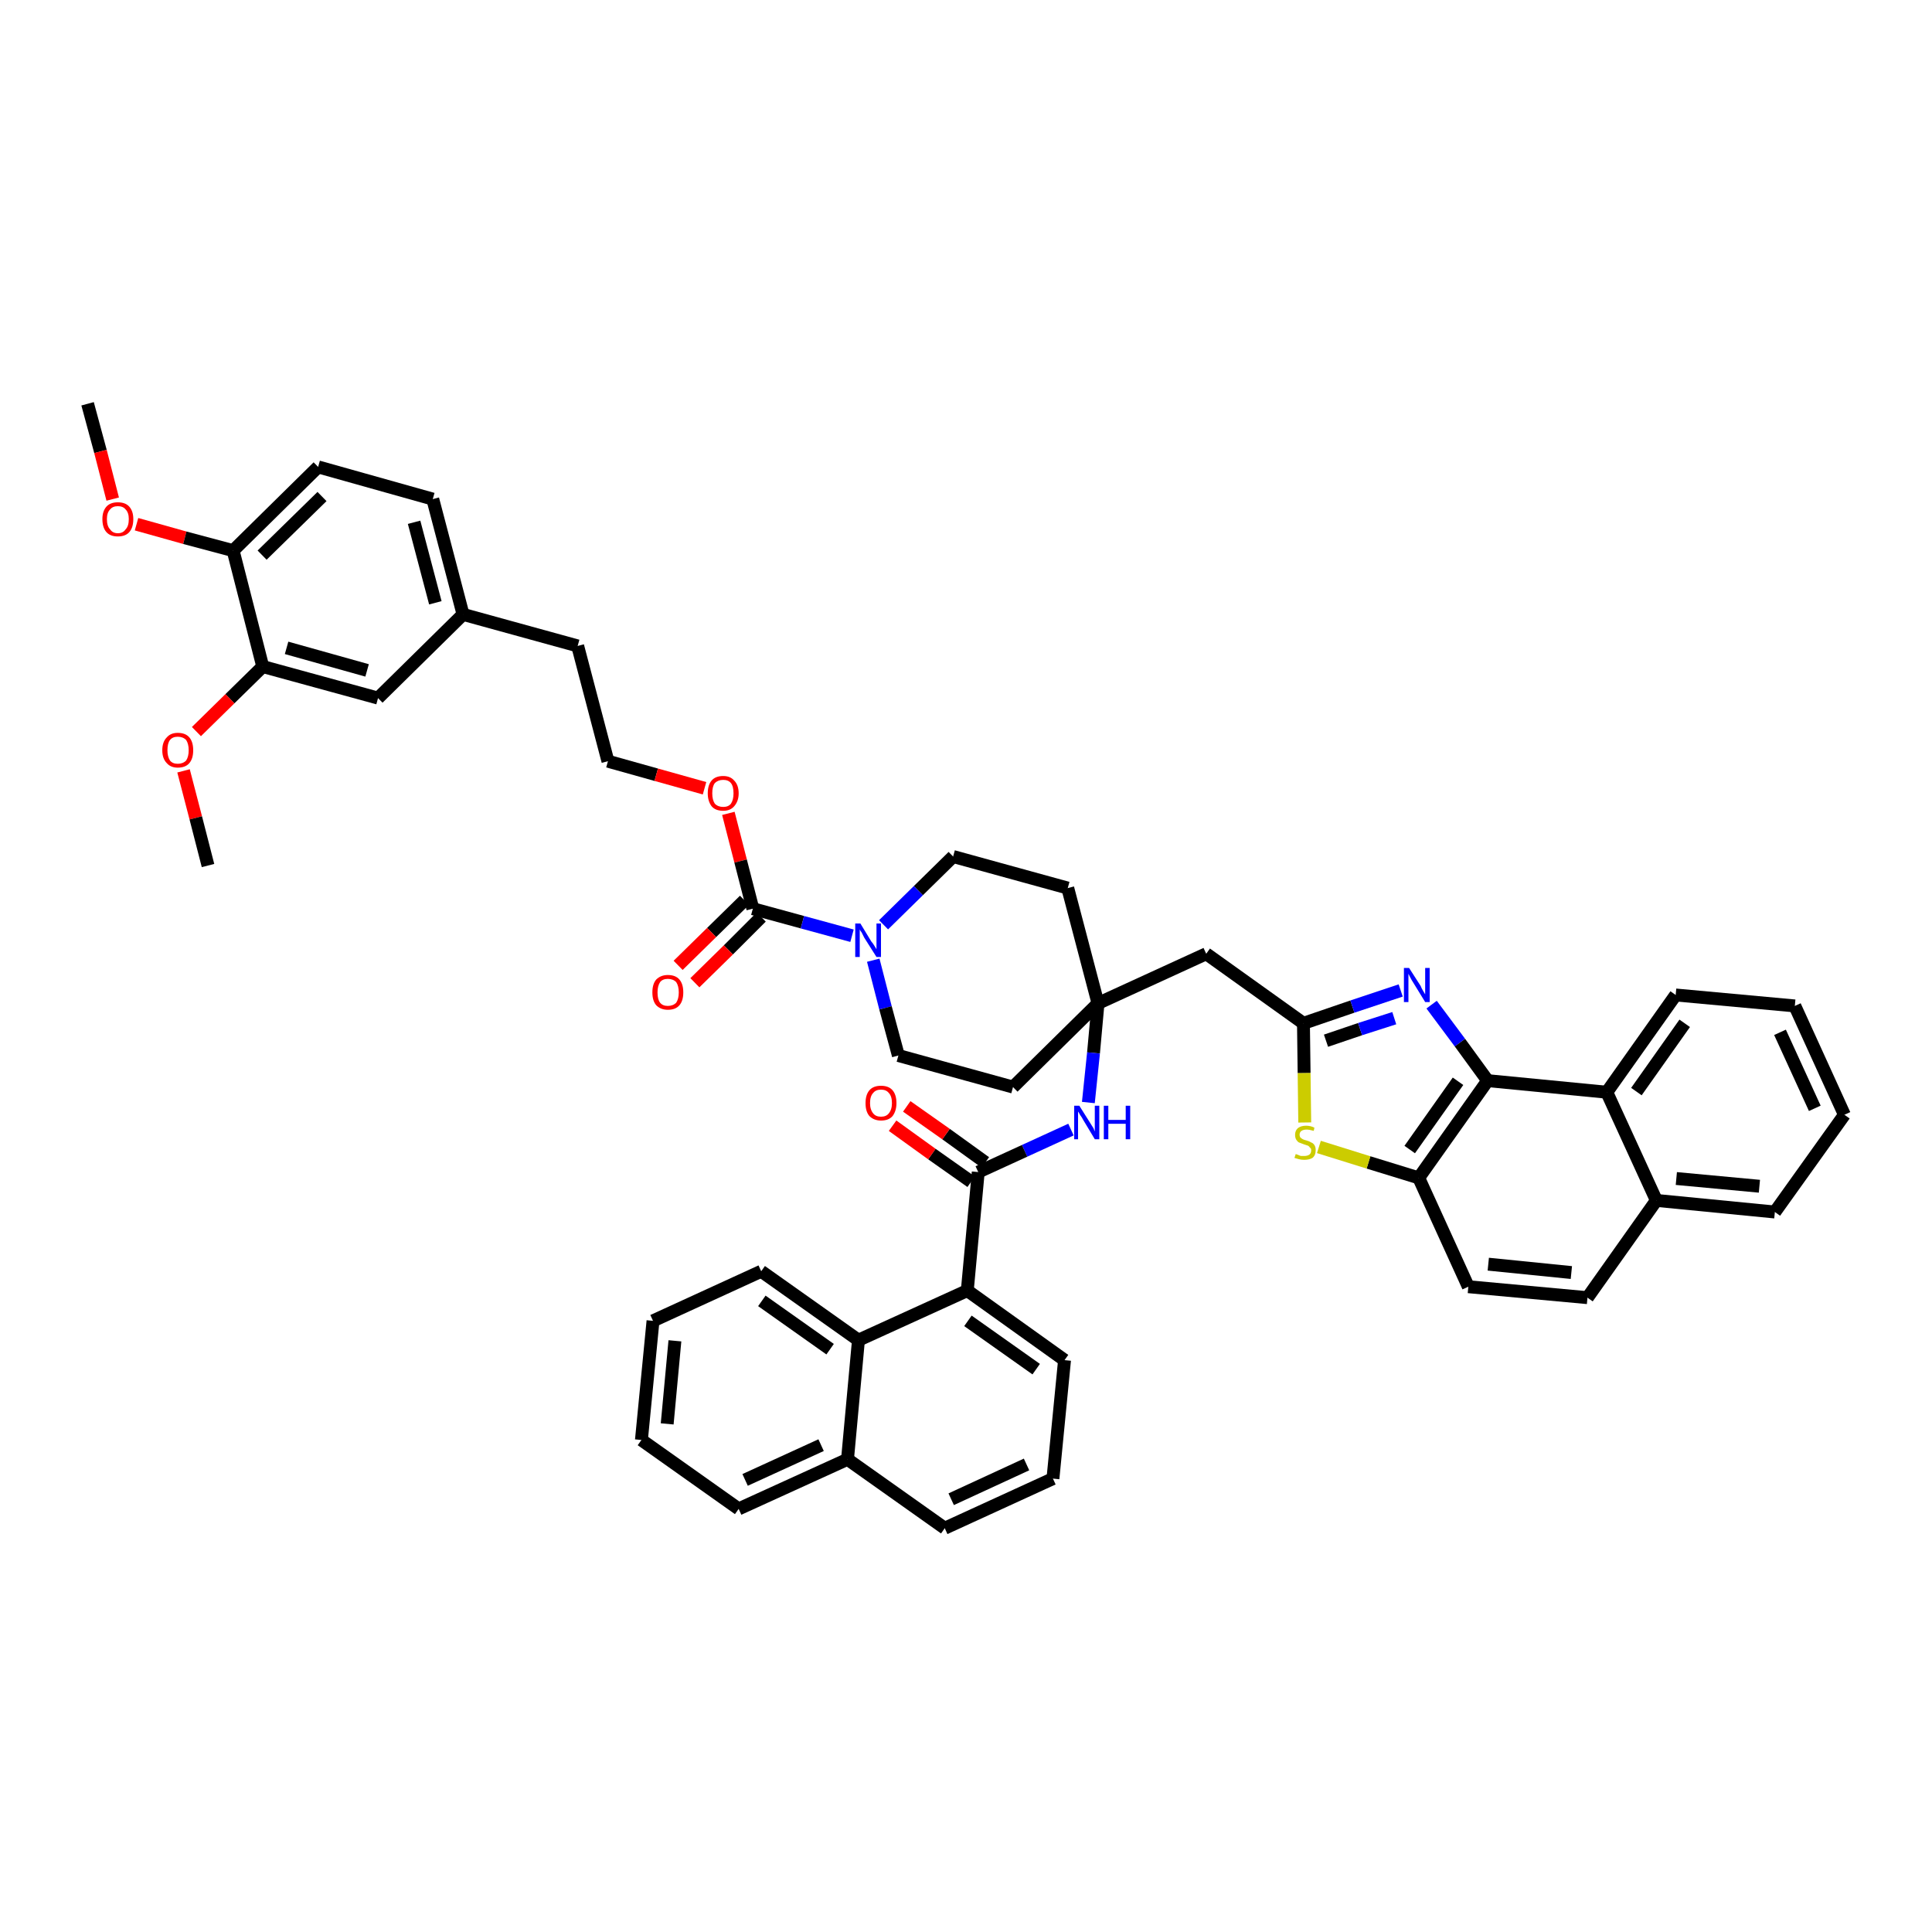 <?xml version='1.0' encoding='iso-8859-1'?>
<svg version='1.1' baseProfile='full'
              xmlns='http://www.w3.org/2000/svg'
                      xmlns:rdkit='http://www.rdkit.org/xml'
                      xmlns:xlink='http://www.w3.org/1999/xlink'
                  xml:space='preserve'
width='300px' height='300px' viewBox='0 0 300 300'>
<!-- END OF HEADER -->
<path class='bond-0 atom-0 atom-1' d='M 13.6,62.7 L 15.6,70.1' style='fill:none;fill-rule:evenodd;stroke:#000000;stroke-width:2.0px;stroke-linecap:butt;stroke-linejoin:miter;stroke-opacity:1' />
<path class='bond-0 atom-0 atom-1' d='M 15.6,70.1 L 17.5,77.5' style='fill:none;fill-rule:evenodd;stroke:#FF0000;stroke-width:2.0px;stroke-linecap:butt;stroke-linejoin:miter;stroke-opacity:1' />
<path class='bond-1 atom-1 atom-2' d='M 21.2,81.4 L 28.7,83.5' style='fill:none;fill-rule:evenodd;stroke:#FF0000;stroke-width:2.0px;stroke-linecap:butt;stroke-linejoin:miter;stroke-opacity:1' />
<path class='bond-1 atom-1 atom-2' d='M 28.7,83.5 L 36.2,85.5' style='fill:none;fill-rule:evenodd;stroke:#000000;stroke-width:2.0px;stroke-linecap:butt;stroke-linejoin:miter;stroke-opacity:1' />
<path class='bond-2 atom-2 atom-3' d='M 36.2,85.5 L 49.4,72.5' style='fill:none;fill-rule:evenodd;stroke:#000000;stroke-width:2.0px;stroke-linecap:butt;stroke-linejoin:miter;stroke-opacity:1' />
<path class='bond-2 atom-2 atom-3' d='M 40.7,86.2 L 50.0,77.1' style='fill:none;fill-rule:evenodd;stroke:#000000;stroke-width:2.0px;stroke-linecap:butt;stroke-linejoin:miter;stroke-opacity:1' />
<path class='bond-47 atom-45 atom-2' d='M 40.8,103.5 L 36.2,85.5' style='fill:none;fill-rule:evenodd;stroke:#000000;stroke-width:2.0px;stroke-linecap:butt;stroke-linejoin:miter;stroke-opacity:1' />
<path class='bond-3 atom-3 atom-4' d='M 49.4,72.5 L 67.2,77.5' style='fill:none;fill-rule:evenodd;stroke:#000000;stroke-width:2.0px;stroke-linecap:butt;stroke-linejoin:miter;stroke-opacity:1' />
<path class='bond-4 atom-4 atom-5' d='M 67.2,77.5 L 71.9,95.4' style='fill:none;fill-rule:evenodd;stroke:#000000;stroke-width:2.0px;stroke-linecap:butt;stroke-linejoin:miter;stroke-opacity:1' />
<path class='bond-4 atom-4 atom-5' d='M 64.3,81.1 L 67.6,93.6' style='fill:none;fill-rule:evenodd;stroke:#000000;stroke-width:2.0px;stroke-linecap:butt;stroke-linejoin:miter;stroke-opacity:1' />
<path class='bond-5 atom-5 atom-6' d='M 71.9,95.4 L 89.7,100.3' style='fill:none;fill-rule:evenodd;stroke:#000000;stroke-width:2.0px;stroke-linecap:butt;stroke-linejoin:miter;stroke-opacity:1' />
<path class='bond-43 atom-5 atom-44' d='M 71.9,95.4 L 58.7,108.4' style='fill:none;fill-rule:evenodd;stroke:#000000;stroke-width:2.0px;stroke-linecap:butt;stroke-linejoin:miter;stroke-opacity:1' />
<path class='bond-6 atom-6 atom-7' d='M 89.7,100.3 L 94.4,118.2' style='fill:none;fill-rule:evenodd;stroke:#000000;stroke-width:2.0px;stroke-linecap:butt;stroke-linejoin:miter;stroke-opacity:1' />
<path class='bond-7 atom-7 atom-8' d='M 94.4,118.2 L 101.9,120.3' style='fill:none;fill-rule:evenodd;stroke:#000000;stroke-width:2.0px;stroke-linecap:butt;stroke-linejoin:miter;stroke-opacity:1' />
<path class='bond-7 atom-7 atom-8' d='M 101.9,120.3 L 109.4,122.4' style='fill:none;fill-rule:evenodd;stroke:#FF0000;stroke-width:2.0px;stroke-linecap:butt;stroke-linejoin:miter;stroke-opacity:1' />
<path class='bond-8 atom-8 atom-9' d='M 113.1,126.3 L 115.0,133.7' style='fill:none;fill-rule:evenodd;stroke:#FF0000;stroke-width:2.0px;stroke-linecap:butt;stroke-linejoin:miter;stroke-opacity:1' />
<path class='bond-8 atom-8 atom-9' d='M 115.0,133.7 L 116.9,141.1' style='fill:none;fill-rule:evenodd;stroke:#000000;stroke-width:2.0px;stroke-linecap:butt;stroke-linejoin:miter;stroke-opacity:1' />
<path class='bond-9 atom-9 atom-10' d='M 115.6,139.8 L 110.5,144.8' style='fill:none;fill-rule:evenodd;stroke:#000000;stroke-width:2.0px;stroke-linecap:butt;stroke-linejoin:miter;stroke-opacity:1' />
<path class='bond-9 atom-9 atom-10' d='M 110.5,144.8 L 105.3,149.9' style='fill:none;fill-rule:evenodd;stroke:#FF0000;stroke-width:2.0px;stroke-linecap:butt;stroke-linejoin:miter;stroke-opacity:1' />
<path class='bond-9 atom-9 atom-10' d='M 118.2,142.4 L 113.1,147.5' style='fill:none;fill-rule:evenodd;stroke:#000000;stroke-width:2.0px;stroke-linecap:butt;stroke-linejoin:miter;stroke-opacity:1' />
<path class='bond-9 atom-9 atom-10' d='M 113.1,147.5 L 107.9,152.6' style='fill:none;fill-rule:evenodd;stroke:#FF0000;stroke-width:2.0px;stroke-linecap:butt;stroke-linejoin:miter;stroke-opacity:1' />
<path class='bond-10 atom-9 atom-11' d='M 116.9,141.1 L 124.6,143.2' style='fill:none;fill-rule:evenodd;stroke:#000000;stroke-width:2.0px;stroke-linecap:butt;stroke-linejoin:miter;stroke-opacity:1' />
<path class='bond-10 atom-9 atom-11' d='M 124.6,143.2 L 132.3,145.3' style='fill:none;fill-rule:evenodd;stroke:#0000FF;stroke-width:2.0px;stroke-linecap:butt;stroke-linejoin:miter;stroke-opacity:1' />
<path class='bond-11 atom-11 atom-12' d='M 135.6,149.1 L 137.5,156.5' style='fill:none;fill-rule:evenodd;stroke:#0000FF;stroke-width:2.0px;stroke-linecap:butt;stroke-linejoin:miter;stroke-opacity:1' />
<path class='bond-11 atom-11 atom-12' d='M 137.5,156.5 L 139.5,163.9' style='fill:none;fill-rule:evenodd;stroke:#000000;stroke-width:2.0px;stroke-linecap:butt;stroke-linejoin:miter;stroke-opacity:1' />
<path class='bond-48 atom-43 atom-11' d='M 148.0,133.0 L 142.6,138.3' style='fill:none;fill-rule:evenodd;stroke:#000000;stroke-width:2.0px;stroke-linecap:butt;stroke-linejoin:miter;stroke-opacity:1' />
<path class='bond-48 atom-43 atom-11' d='M 142.6,138.3 L 137.2,143.6' style='fill:none;fill-rule:evenodd;stroke:#0000FF;stroke-width:2.0px;stroke-linecap:butt;stroke-linejoin:miter;stroke-opacity:1' />
<path class='bond-12 atom-12 atom-13' d='M 139.5,163.9 L 157.3,168.8' style='fill:none;fill-rule:evenodd;stroke:#000000;stroke-width:2.0px;stroke-linecap:butt;stroke-linejoin:miter;stroke-opacity:1' />
<path class='bond-13 atom-13 atom-14' d='M 157.3,168.8 L 170.5,155.8' style='fill:none;fill-rule:evenodd;stroke:#000000;stroke-width:2.0px;stroke-linecap:butt;stroke-linejoin:miter;stroke-opacity:1' />
<path class='bond-14 atom-14 atom-15' d='M 170.5,155.8 L 187.3,148.1' style='fill:none;fill-rule:evenodd;stroke:#000000;stroke-width:2.0px;stroke-linecap:butt;stroke-linejoin:miter;stroke-opacity:1' />
<path class='bond-28 atom-14 atom-29' d='M 170.5,155.8 L 169.8,163.5' style='fill:none;fill-rule:evenodd;stroke:#000000;stroke-width:2.0px;stroke-linecap:butt;stroke-linejoin:miter;stroke-opacity:1' />
<path class='bond-28 atom-14 atom-29' d='M 169.8,163.5 L 169.0,171.2' style='fill:none;fill-rule:evenodd;stroke:#0000FF;stroke-width:2.0px;stroke-linecap:butt;stroke-linejoin:miter;stroke-opacity:1' />
<path class='bond-41 atom-14 atom-42' d='M 170.5,155.8 L 165.8,137.9' style='fill:none;fill-rule:evenodd;stroke:#000000;stroke-width:2.0px;stroke-linecap:butt;stroke-linejoin:miter;stroke-opacity:1' />
<path class='bond-15 atom-15 atom-16' d='M 187.3,148.1 L 202.4,158.9' style='fill:none;fill-rule:evenodd;stroke:#000000;stroke-width:2.0px;stroke-linecap:butt;stroke-linejoin:miter;stroke-opacity:1' />
<path class='bond-16 atom-16 atom-17' d='M 202.4,158.9 L 210.0,156.3' style='fill:none;fill-rule:evenodd;stroke:#000000;stroke-width:2.0px;stroke-linecap:butt;stroke-linejoin:miter;stroke-opacity:1' />
<path class='bond-16 atom-16 atom-17' d='M 210.0,156.3 L 217.5,153.8' style='fill:none;fill-rule:evenodd;stroke:#0000FF;stroke-width:2.0px;stroke-linecap:butt;stroke-linejoin:miter;stroke-opacity:1' />
<path class='bond-16 atom-16 atom-17' d='M 205.9,161.6 L 211.2,159.8' style='fill:none;fill-rule:evenodd;stroke:#000000;stroke-width:2.0px;stroke-linecap:butt;stroke-linejoin:miter;stroke-opacity:1' />
<path class='bond-16 atom-16 atom-17' d='M 211.2,159.8 L 216.5,158.1' style='fill:none;fill-rule:evenodd;stroke:#0000FF;stroke-width:2.0px;stroke-linecap:butt;stroke-linejoin:miter;stroke-opacity:1' />
<path class='bond-49 atom-28 atom-16' d='M 202.6,174.3 L 202.5,166.6' style='fill:none;fill-rule:evenodd;stroke:#CCCC00;stroke-width:2.0px;stroke-linecap:butt;stroke-linejoin:miter;stroke-opacity:1' />
<path class='bond-49 atom-28 atom-16' d='M 202.5,166.6 L 202.4,158.9' style='fill:none;fill-rule:evenodd;stroke:#000000;stroke-width:2.0px;stroke-linecap:butt;stroke-linejoin:miter;stroke-opacity:1' />
<path class='bond-17 atom-17 atom-18' d='M 222.3,156.0 L 226.7,161.9' style='fill:none;fill-rule:evenodd;stroke:#0000FF;stroke-width:2.0px;stroke-linecap:butt;stroke-linejoin:miter;stroke-opacity:1' />
<path class='bond-17 atom-17 atom-18' d='M 226.7,161.9 L 231.0,167.8' style='fill:none;fill-rule:evenodd;stroke:#000000;stroke-width:2.0px;stroke-linecap:butt;stroke-linejoin:miter;stroke-opacity:1' />
<path class='bond-18 atom-18 atom-19' d='M 231.0,167.8 L 220.3,182.9' style='fill:none;fill-rule:evenodd;stroke:#000000;stroke-width:2.0px;stroke-linecap:butt;stroke-linejoin:miter;stroke-opacity:1' />
<path class='bond-18 atom-18 atom-19' d='M 226.4,167.9 L 218.9,178.5' style='fill:none;fill-rule:evenodd;stroke:#000000;stroke-width:2.0px;stroke-linecap:butt;stroke-linejoin:miter;stroke-opacity:1' />
<path class='bond-51 atom-27 atom-18' d='M 249.5,169.6 L 231.0,167.8' style='fill:none;fill-rule:evenodd;stroke:#000000;stroke-width:2.0px;stroke-linecap:butt;stroke-linejoin:miter;stroke-opacity:1' />
<path class='bond-19 atom-19 atom-20' d='M 220.3,182.9 L 228.0,199.8' style='fill:none;fill-rule:evenodd;stroke:#000000;stroke-width:2.0px;stroke-linecap:butt;stroke-linejoin:miter;stroke-opacity:1' />
<path class='bond-27 atom-19 atom-28' d='M 220.3,182.9 L 212.5,180.5' style='fill:none;fill-rule:evenodd;stroke:#000000;stroke-width:2.0px;stroke-linecap:butt;stroke-linejoin:miter;stroke-opacity:1' />
<path class='bond-27 atom-19 atom-28' d='M 212.5,180.5 L 204.8,178.1' style='fill:none;fill-rule:evenodd;stroke:#CCCC00;stroke-width:2.0px;stroke-linecap:butt;stroke-linejoin:miter;stroke-opacity:1' />
<path class='bond-20 atom-20 atom-21' d='M 228.0,199.8 L 246.5,201.5' style='fill:none;fill-rule:evenodd;stroke:#000000;stroke-width:2.0px;stroke-linecap:butt;stroke-linejoin:miter;stroke-opacity:1' />
<path class='bond-20 atom-20 atom-21' d='M 231.1,196.3 L 244.0,197.6' style='fill:none;fill-rule:evenodd;stroke:#000000;stroke-width:2.0px;stroke-linecap:butt;stroke-linejoin:miter;stroke-opacity:1' />
<path class='bond-21 atom-21 atom-22' d='M 246.5,201.5 L 257.2,186.4' style='fill:none;fill-rule:evenodd;stroke:#000000;stroke-width:2.0px;stroke-linecap:butt;stroke-linejoin:miter;stroke-opacity:1' />
<path class='bond-22 atom-22 atom-23' d='M 257.2,186.4 L 275.6,188.2' style='fill:none;fill-rule:evenodd;stroke:#000000;stroke-width:2.0px;stroke-linecap:butt;stroke-linejoin:miter;stroke-opacity:1' />
<path class='bond-22 atom-22 atom-23' d='M 260.3,183.0 L 273.2,184.2' style='fill:none;fill-rule:evenodd;stroke:#000000;stroke-width:2.0px;stroke-linecap:butt;stroke-linejoin:miter;stroke-opacity:1' />
<path class='bond-53 atom-27 atom-22' d='M 249.5,169.6 L 257.2,186.4' style='fill:none;fill-rule:evenodd;stroke:#000000;stroke-width:2.0px;stroke-linecap:butt;stroke-linejoin:miter;stroke-opacity:1' />
<path class='bond-23 atom-23 atom-24' d='M 275.6,188.2 L 286.4,173.1' style='fill:none;fill-rule:evenodd;stroke:#000000;stroke-width:2.0px;stroke-linecap:butt;stroke-linejoin:miter;stroke-opacity:1' />
<path class='bond-24 atom-24 atom-25' d='M 286.4,173.1 L 278.7,156.2' style='fill:none;fill-rule:evenodd;stroke:#000000;stroke-width:2.0px;stroke-linecap:butt;stroke-linejoin:miter;stroke-opacity:1' />
<path class='bond-24 atom-24 atom-25' d='M 281.8,172.1 L 276.4,160.3' style='fill:none;fill-rule:evenodd;stroke:#000000;stroke-width:2.0px;stroke-linecap:butt;stroke-linejoin:miter;stroke-opacity:1' />
<path class='bond-25 atom-25 atom-26' d='M 278.7,156.2 L 260.2,154.5' style='fill:none;fill-rule:evenodd;stroke:#000000;stroke-width:2.0px;stroke-linecap:butt;stroke-linejoin:miter;stroke-opacity:1' />
<path class='bond-26 atom-26 atom-27' d='M 260.2,154.5 L 249.5,169.6' style='fill:none;fill-rule:evenodd;stroke:#000000;stroke-width:2.0px;stroke-linecap:butt;stroke-linejoin:miter;stroke-opacity:1' />
<path class='bond-26 atom-26 atom-27' d='M 261.6,158.9 L 254.1,169.5' style='fill:none;fill-rule:evenodd;stroke:#000000;stroke-width:2.0px;stroke-linecap:butt;stroke-linejoin:miter;stroke-opacity:1' />
<path class='bond-29 atom-29 atom-30' d='M 166.3,175.4 L 159.1,178.7' style='fill:none;fill-rule:evenodd;stroke:#0000FF;stroke-width:2.0px;stroke-linecap:butt;stroke-linejoin:miter;stroke-opacity:1' />
<path class='bond-29 atom-29 atom-30' d='M 159.1,178.7 L 151.9,182.0' style='fill:none;fill-rule:evenodd;stroke:#000000;stroke-width:2.0px;stroke-linecap:butt;stroke-linejoin:miter;stroke-opacity:1' />
<path class='bond-30 atom-30 atom-31' d='M 153.0,180.5 L 146.9,176.1' style='fill:none;fill-rule:evenodd;stroke:#000000;stroke-width:2.0px;stroke-linecap:butt;stroke-linejoin:miter;stroke-opacity:1' />
<path class='bond-30 atom-30 atom-31' d='M 146.9,176.1 L 140.8,171.8' style='fill:none;fill-rule:evenodd;stroke:#FF0000;stroke-width:2.0px;stroke-linecap:butt;stroke-linejoin:miter;stroke-opacity:1' />
<path class='bond-30 atom-30 atom-31' d='M 150.8,183.5 L 144.7,179.2' style='fill:none;fill-rule:evenodd;stroke:#000000;stroke-width:2.0px;stroke-linecap:butt;stroke-linejoin:miter;stroke-opacity:1' />
<path class='bond-30 atom-30 atom-31' d='M 144.7,179.2 L 138.6,174.8' style='fill:none;fill-rule:evenodd;stroke:#FF0000;stroke-width:2.0px;stroke-linecap:butt;stroke-linejoin:miter;stroke-opacity:1' />
<path class='bond-31 atom-30 atom-32' d='M 151.9,182.0 L 150.2,200.4' style='fill:none;fill-rule:evenodd;stroke:#000000;stroke-width:2.0px;stroke-linecap:butt;stroke-linejoin:miter;stroke-opacity:1' />
<path class='bond-32 atom-32 atom-33' d='M 150.2,200.4 L 165.3,211.2' style='fill:none;fill-rule:evenodd;stroke:#000000;stroke-width:2.0px;stroke-linecap:butt;stroke-linejoin:miter;stroke-opacity:1' />
<path class='bond-32 atom-32 atom-33' d='M 150.3,205.1 L 160.9,212.6' style='fill:none;fill-rule:evenodd;stroke:#000000;stroke-width:2.0px;stroke-linecap:butt;stroke-linejoin:miter;stroke-opacity:1' />
<path class='bond-50 atom-41 atom-32' d='M 133.3,208.1 L 150.2,200.4' style='fill:none;fill-rule:evenodd;stroke:#000000;stroke-width:2.0px;stroke-linecap:butt;stroke-linejoin:miter;stroke-opacity:1' />
<path class='bond-33 atom-33 atom-34' d='M 165.3,211.2 L 163.5,229.6' style='fill:none;fill-rule:evenodd;stroke:#000000;stroke-width:2.0px;stroke-linecap:butt;stroke-linejoin:miter;stroke-opacity:1' />
<path class='bond-34 atom-34 atom-35' d='M 163.5,229.6 L 146.7,237.3' style='fill:none;fill-rule:evenodd;stroke:#000000;stroke-width:2.0px;stroke-linecap:butt;stroke-linejoin:miter;stroke-opacity:1' />
<path class='bond-34 atom-34 atom-35' d='M 159.4,227.4 L 147.7,232.8' style='fill:none;fill-rule:evenodd;stroke:#000000;stroke-width:2.0px;stroke-linecap:butt;stroke-linejoin:miter;stroke-opacity:1' />
<path class='bond-35 atom-35 atom-36' d='M 146.7,237.3 L 131.6,226.6' style='fill:none;fill-rule:evenodd;stroke:#000000;stroke-width:2.0px;stroke-linecap:butt;stroke-linejoin:miter;stroke-opacity:1' />
<path class='bond-36 atom-36 atom-37' d='M 131.6,226.6 L 114.7,234.3' style='fill:none;fill-rule:evenodd;stroke:#000000;stroke-width:2.0px;stroke-linecap:butt;stroke-linejoin:miter;stroke-opacity:1' />
<path class='bond-36 atom-36 atom-37' d='M 127.5,224.4 L 115.7,229.8' style='fill:none;fill-rule:evenodd;stroke:#000000;stroke-width:2.0px;stroke-linecap:butt;stroke-linejoin:miter;stroke-opacity:1' />
<path class='bond-52 atom-41 atom-36' d='M 133.3,208.1 L 131.6,226.6' style='fill:none;fill-rule:evenodd;stroke:#000000;stroke-width:2.0px;stroke-linecap:butt;stroke-linejoin:miter;stroke-opacity:1' />
<path class='bond-37 atom-37 atom-38' d='M 114.7,234.3 L 99.6,223.6' style='fill:none;fill-rule:evenodd;stroke:#000000;stroke-width:2.0px;stroke-linecap:butt;stroke-linejoin:miter;stroke-opacity:1' />
<path class='bond-38 atom-38 atom-39' d='M 99.6,223.6 L 101.4,205.1' style='fill:none;fill-rule:evenodd;stroke:#000000;stroke-width:2.0px;stroke-linecap:butt;stroke-linejoin:miter;stroke-opacity:1' />
<path class='bond-38 atom-38 atom-39' d='M 103.6,221.1 L 104.8,208.2' style='fill:none;fill-rule:evenodd;stroke:#000000;stroke-width:2.0px;stroke-linecap:butt;stroke-linejoin:miter;stroke-opacity:1' />
<path class='bond-39 atom-39 atom-40' d='M 101.4,205.1 L 118.2,197.4' style='fill:none;fill-rule:evenodd;stroke:#000000;stroke-width:2.0px;stroke-linecap:butt;stroke-linejoin:miter;stroke-opacity:1' />
<path class='bond-40 atom-40 atom-41' d='M 118.2,197.4 L 133.3,208.1' style='fill:none;fill-rule:evenodd;stroke:#000000;stroke-width:2.0px;stroke-linecap:butt;stroke-linejoin:miter;stroke-opacity:1' />
<path class='bond-40 atom-40 atom-41' d='M 118.3,202.0 L 128.9,209.5' style='fill:none;fill-rule:evenodd;stroke:#000000;stroke-width:2.0px;stroke-linecap:butt;stroke-linejoin:miter;stroke-opacity:1' />
<path class='bond-42 atom-42 atom-43' d='M 165.8,137.9 L 148.0,133.0' style='fill:none;fill-rule:evenodd;stroke:#000000;stroke-width:2.0px;stroke-linecap:butt;stroke-linejoin:miter;stroke-opacity:1' />
<path class='bond-44 atom-44 atom-45' d='M 58.7,108.4 L 40.8,103.5' style='fill:none;fill-rule:evenodd;stroke:#000000;stroke-width:2.0px;stroke-linecap:butt;stroke-linejoin:miter;stroke-opacity:1' />
<path class='bond-44 atom-44 atom-45' d='M 57.0,104.1 L 44.5,100.6' style='fill:none;fill-rule:evenodd;stroke:#000000;stroke-width:2.0px;stroke-linecap:butt;stroke-linejoin:miter;stroke-opacity:1' />
<path class='bond-45 atom-45 atom-46' d='M 40.8,103.5 L 35.7,108.5' style='fill:none;fill-rule:evenodd;stroke:#000000;stroke-width:2.0px;stroke-linecap:butt;stroke-linejoin:miter;stroke-opacity:1' />
<path class='bond-45 atom-45 atom-46' d='M 35.7,108.5 L 30.5,113.6' style='fill:none;fill-rule:evenodd;stroke:#FF0000;stroke-width:2.0px;stroke-linecap:butt;stroke-linejoin:miter;stroke-opacity:1' />
<path class='bond-46 atom-46 atom-47' d='M 28.5,119.7 L 30.4,127.0' style='fill:none;fill-rule:evenodd;stroke:#FF0000;stroke-width:2.0px;stroke-linecap:butt;stroke-linejoin:miter;stroke-opacity:1' />
<path class='bond-46 atom-46 atom-47' d='M 30.4,127.0 L 32.3,134.4' style='fill:none;fill-rule:evenodd;stroke:#000000;stroke-width:2.0px;stroke-linecap:butt;stroke-linejoin:miter;stroke-opacity:1' />
<path  class='atom-1' d='M 15.9 80.6
Q 15.9 79.4, 16.5 78.7
Q 17.1 78.0, 18.3 78.0
Q 19.5 78.0, 20.1 78.7
Q 20.7 79.4, 20.7 80.6
Q 20.7 81.9, 20.1 82.6
Q 19.5 83.3, 18.3 83.3
Q 17.1 83.3, 16.5 82.6
Q 15.9 81.9, 15.9 80.6
M 18.3 82.8
Q 19.1 82.8, 19.5 82.2
Q 20.0 81.7, 20.0 80.6
Q 20.0 79.6, 19.5 79.1
Q 19.1 78.6, 18.3 78.6
Q 17.5 78.6, 17.1 79.1
Q 16.6 79.6, 16.6 80.6
Q 16.6 81.7, 17.1 82.2
Q 17.5 82.8, 18.3 82.8
' fill='#FF0000'/>
<path  class='atom-8' d='M 109.9 123.2
Q 109.9 121.9, 110.5 121.2
Q 111.1 120.5, 112.3 120.5
Q 113.4 120.5, 114.0 121.2
Q 114.7 121.9, 114.7 123.2
Q 114.7 124.4, 114.0 125.2
Q 113.4 125.9, 112.3 125.9
Q 111.1 125.9, 110.5 125.2
Q 109.9 124.4, 109.9 123.2
M 112.3 125.3
Q 113.1 125.3, 113.5 124.8
Q 113.9 124.2, 113.9 123.2
Q 113.9 122.1, 113.5 121.6
Q 113.1 121.1, 112.3 121.1
Q 111.5 121.1, 111.0 121.6
Q 110.6 122.1, 110.6 123.2
Q 110.6 124.2, 111.0 124.8
Q 111.5 125.3, 112.3 125.3
' fill='#FF0000'/>
<path  class='atom-10' d='M 101.3 154.1
Q 101.3 152.8, 101.9 152.1
Q 102.6 151.4, 103.7 151.4
Q 104.9 151.4, 105.5 152.1
Q 106.1 152.8, 106.1 154.1
Q 106.1 155.4, 105.5 156.1
Q 104.9 156.8, 103.7 156.8
Q 102.6 156.8, 101.9 156.1
Q 101.3 155.4, 101.3 154.1
M 103.7 156.2
Q 104.5 156.2, 105.0 155.7
Q 105.4 155.1, 105.4 154.1
Q 105.4 153.1, 105.0 152.5
Q 104.5 152.0, 103.7 152.0
Q 102.9 152.0, 102.5 152.5
Q 102.1 153.1, 102.1 154.1
Q 102.1 155.2, 102.5 155.7
Q 102.9 156.2, 103.7 156.2
' fill='#FF0000'/>
<path  class='atom-11' d='M 133.6 143.4
L 135.3 146.2
Q 135.5 146.4, 135.8 146.9
Q 136.1 147.4, 136.1 147.4
L 136.1 143.4
L 136.8 143.4
L 136.8 148.6
L 136.1 148.6
L 134.2 145.6
Q 134.0 145.2, 133.8 144.8
Q 133.5 144.4, 133.5 144.3
L 133.5 148.6
L 132.8 148.6
L 132.8 143.4
L 133.6 143.4
' fill='#0000FF'/>
<path  class='atom-17' d='M 218.8 150.3
L 220.6 153.1
Q 220.7 153.4, 221.0 153.9
Q 221.3 154.4, 221.3 154.4
L 221.3 150.3
L 222.0 150.3
L 222.0 155.6
L 221.3 155.6
L 219.4 152.5
Q 219.2 152.2, 219.0 151.8
Q 218.8 151.4, 218.7 151.2
L 218.7 155.6
L 218.0 155.6
L 218.0 150.3
L 218.8 150.3
' fill='#0000FF'/>
<path  class='atom-28' d='M 201.2 179.2
Q 201.2 179.2, 201.5 179.3
Q 201.7 179.4, 202.0 179.5
Q 202.2 179.5, 202.5 179.5
Q 203.0 179.5, 203.3 179.3
Q 203.6 179.1, 203.6 178.6
Q 203.6 178.3, 203.4 178.2
Q 203.3 178.0, 203.1 177.9
Q 202.8 177.8, 202.5 177.7
Q 202.0 177.5, 201.7 177.4
Q 201.5 177.3, 201.3 177.0
Q 201.1 176.7, 201.1 176.2
Q 201.1 175.6, 201.5 175.2
Q 202.0 174.8, 202.8 174.8
Q 203.5 174.8, 204.1 175.1
L 204.0 175.6
Q 203.3 175.4, 202.9 175.4
Q 202.4 175.4, 202.1 175.6
Q 201.8 175.8, 201.8 176.2
Q 201.8 176.4, 201.9 176.6
Q 202.1 176.8, 202.3 176.9
Q 202.5 177.0, 202.9 177.1
Q 203.3 177.2, 203.6 177.4
Q 203.9 177.5, 204.1 177.8
Q 204.3 178.1, 204.3 178.6
Q 204.3 179.4, 203.8 179.8
Q 203.3 180.1, 202.5 180.1
Q 202.1 180.1, 201.7 180.0
Q 201.4 179.9, 201.0 179.8
L 201.2 179.2
' fill='#CCCC00'/>
<path  class='atom-29' d='M 167.6 171.7
L 169.3 174.4
Q 169.5 174.7, 169.8 175.2
Q 170.0 175.7, 170.0 175.7
L 170.0 171.7
L 170.7 171.7
L 170.7 176.9
L 170.0 176.9
L 168.2 173.9
Q 168.0 173.5, 167.7 173.1
Q 167.5 172.7, 167.4 172.6
L 167.4 176.9
L 166.8 176.9
L 166.8 171.7
L 167.6 171.7
' fill='#0000FF'/>
<path  class='atom-29' d='M 171.4 171.7
L 172.1 171.7
L 172.1 173.9
L 174.8 173.9
L 174.8 171.7
L 175.5 171.7
L 175.5 176.9
L 174.8 176.9
L 174.8 174.5
L 172.1 174.5
L 172.1 176.9
L 171.4 176.9
L 171.4 171.7
' fill='#0000FF'/>
<path  class='atom-31' d='M 134.4 171.3
Q 134.4 170.0, 135.0 169.3
Q 135.6 168.6, 136.8 168.6
Q 138.0 168.6, 138.6 169.3
Q 139.2 170.0, 139.2 171.3
Q 139.2 172.5, 138.6 173.3
Q 138.0 174.0, 136.8 174.0
Q 135.7 174.0, 135.0 173.3
Q 134.4 172.6, 134.4 171.3
M 136.8 173.4
Q 137.6 173.4, 138.0 172.9
Q 138.5 172.3, 138.5 171.3
Q 138.5 170.2, 138.0 169.7
Q 137.6 169.2, 136.8 169.2
Q 136.0 169.2, 135.6 169.7
Q 135.1 170.2, 135.1 171.3
Q 135.1 172.3, 135.6 172.9
Q 136.0 173.4, 136.8 173.4
' fill='#FF0000'/>
<path  class='atom-46' d='M 25.2 116.5
Q 25.2 115.2, 25.9 114.5
Q 26.5 113.8, 27.6 113.8
Q 28.8 113.8, 29.4 114.5
Q 30.0 115.2, 30.0 116.5
Q 30.0 117.8, 29.4 118.5
Q 28.8 119.2, 27.6 119.2
Q 26.5 119.2, 25.9 118.5
Q 25.2 117.8, 25.2 116.5
M 27.6 118.6
Q 28.4 118.6, 28.9 118.1
Q 29.3 117.5, 29.3 116.5
Q 29.3 115.5, 28.9 114.9
Q 28.4 114.4, 27.6 114.4
Q 26.8 114.4, 26.4 114.9
Q 26.0 115.4, 26.0 116.5
Q 26.0 117.5, 26.4 118.1
Q 26.8 118.6, 27.6 118.6
' fill='#FF0000'/>
</svg>
